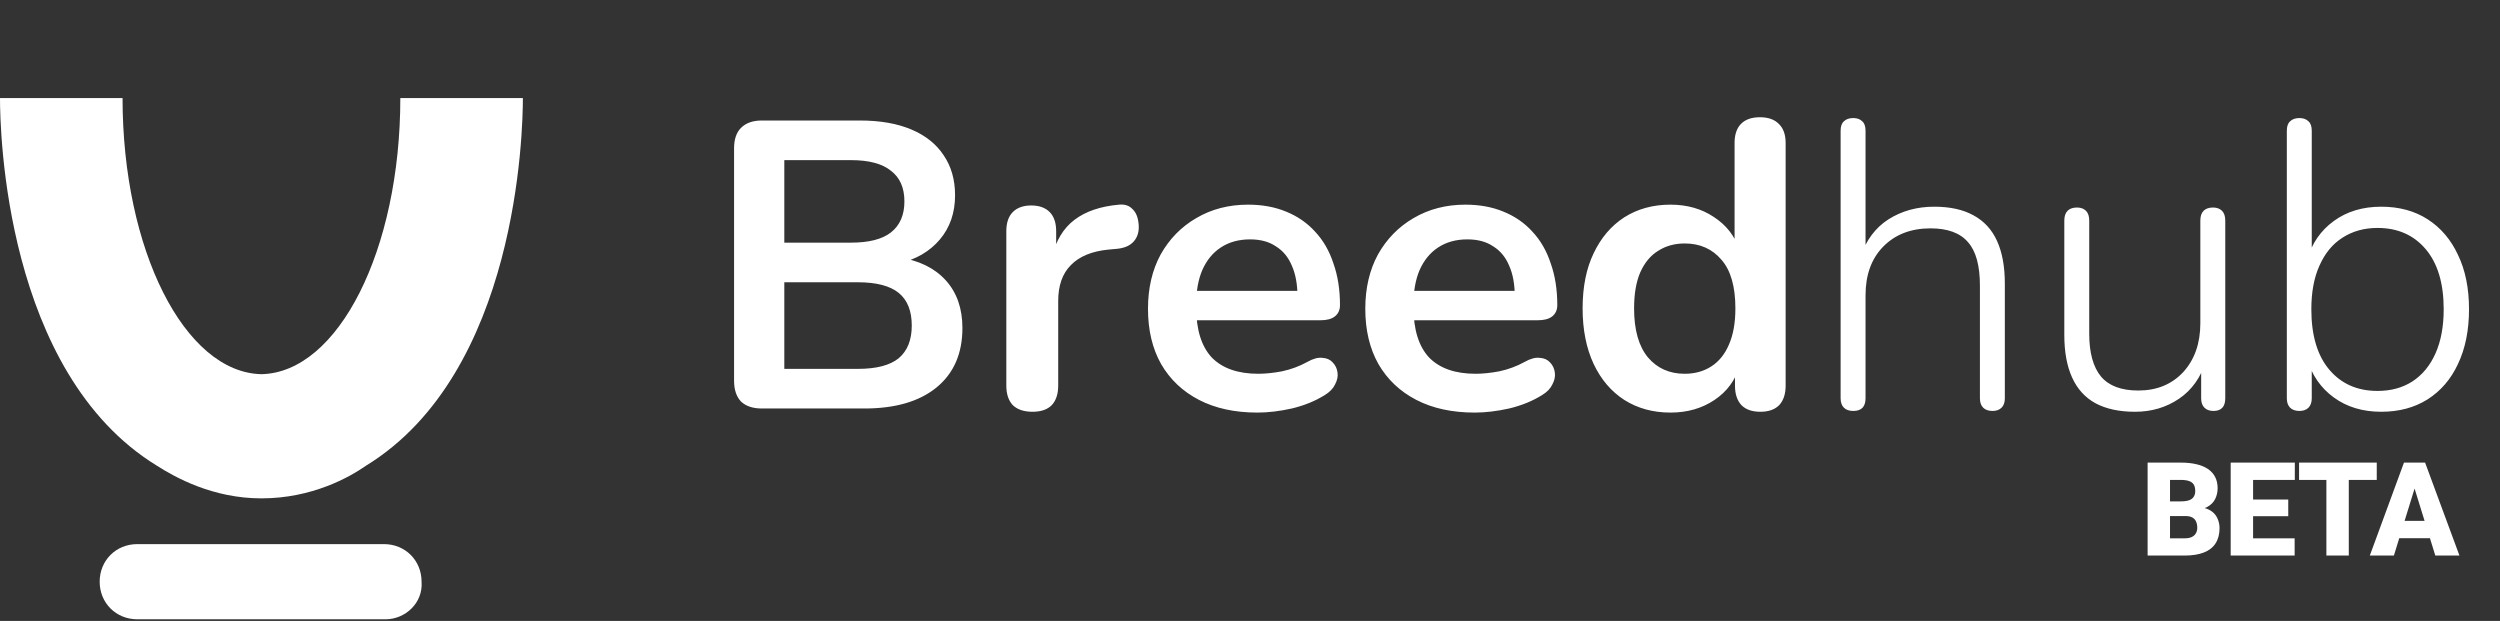 <svg width="153" height="38" viewBox="0 0 153 38" fill="none" xmlns="http://www.w3.org/2000/svg">
<rect x="0" y="0" width="153" height="38" fill="#333333" stroke="none"/>
<g clip-path="url(#clip0_2666_388)">
<path d="M23.6 37.9H8.4C7.1 37.9 6.1 36.9 6.1 35.6C6.1 34.3 7.1 33.3 8.4 33.3H23.5C24.8 33.3 25.8 34.3 25.8 35.6C25.9 36.9 24.8 37.9 23.6 37.9Z" fill="white"/>
<path d="M24.5 6C24.5 15.3 20.7 22.8 16 22.9C11.3 22.8 7.5 15.3 7.5 6H0C0 8 0.3 22.8 9.6 28.5C10.7 29.2 13 30.5 16 30.5C19.1 30.5 21.4 29.2 22.4 28.5C31.7 22.8 32 8 32 6H24.5Z" fill="white"/>
</g>
<path d="M46.625 25C46.075 25 45.65 24.858 45.35 24.575C45.067 24.275 44.925 23.85 44.925 23.3V9.075C44.925 8.525 45.067 8.108 45.35 7.825C45.65 7.525 46.075 7.375 46.625 7.375H52.625C53.858 7.375 54.908 7.558 55.775 7.925C56.642 8.292 57.3 8.817 57.75 9.5C58.217 10.183 58.45 11 58.45 11.95C58.45 13.017 58.142 13.917 57.525 14.65C56.908 15.383 56.067 15.875 55 16.125V15.75C56.233 15.933 57.192 16.4 57.875 17.15C58.558 17.9 58.9 18.875 58.9 20.075C58.9 21.642 58.367 22.858 57.3 23.725C56.25 24.575 54.783 25 52.9 25H46.625ZM48 22.575H52.5C53.633 22.575 54.467 22.358 55 21.925C55.533 21.475 55.8 20.808 55.8 19.925C55.8 19.025 55.533 18.358 55 17.925C54.467 17.492 53.633 17.275 52.5 17.275H48V22.575ZM48 14.85H52.075C53.175 14.85 53.992 14.642 54.525 14.225C55.075 13.792 55.35 13.158 55.35 12.325C55.35 11.492 55.075 10.867 54.525 10.45C53.992 10.017 53.175 9.8 52.075 9.8H48V14.85ZM63.187 25.2C62.67 25.2 62.27 25.067 61.987 24.8C61.72 24.517 61.587 24.117 61.587 23.6V14.15C61.587 13.633 61.72 13.242 61.987 12.975C62.254 12.708 62.629 12.575 63.112 12.575C63.595 12.575 63.97 12.708 64.237 12.975C64.504 13.242 64.637 13.633 64.637 14.15V15.725H64.387C64.62 14.725 65.079 13.967 65.762 13.45C66.445 12.933 67.354 12.625 68.487 12.525C68.837 12.492 69.112 12.583 69.312 12.8C69.529 13 69.654 13.317 69.687 13.75C69.72 14.167 69.62 14.508 69.387 14.775C69.17 15.025 68.837 15.175 68.387 15.225L67.837 15.275C66.82 15.375 66.054 15.692 65.537 16.225C65.02 16.742 64.762 17.475 64.762 18.425V23.6C64.762 24.117 64.629 24.517 64.362 24.8C64.095 25.067 63.704 25.2 63.187 25.2ZM76.957 25.25C75.573 25.25 74.382 24.992 73.382 24.475C72.382 23.958 71.607 23.225 71.057 22.275C70.523 21.325 70.257 20.2 70.257 18.9C70.257 17.633 70.515 16.525 71.032 15.575C71.565 14.625 72.29 13.883 73.207 13.35C74.14 12.8 75.198 12.525 76.382 12.525C77.248 12.525 78.023 12.667 78.707 12.95C79.407 13.233 79.998 13.642 80.482 14.175C80.982 14.708 81.357 15.358 81.607 16.125C81.873 16.875 82.007 17.725 82.007 18.675C82.007 18.975 81.898 19.208 81.682 19.375C81.482 19.525 81.19 19.6 80.807 19.6H72.782V17.8H79.807L79.407 18.175C79.407 17.408 79.29 16.767 79.057 16.25C78.84 15.733 78.515 15.342 78.082 15.075C77.665 14.792 77.14 14.65 76.507 14.65C75.807 14.65 75.207 14.817 74.707 15.15C74.223 15.467 73.848 15.925 73.582 16.525C73.332 17.108 73.207 17.808 73.207 18.625V18.8C73.207 20.167 73.523 21.192 74.157 21.875C74.807 22.542 75.757 22.875 77.007 22.875C77.44 22.875 77.923 22.825 78.457 22.725C79.007 22.608 79.523 22.417 80.007 22.15C80.357 21.95 80.665 21.867 80.932 21.9C81.198 21.917 81.407 22.008 81.557 22.175C81.723 22.342 81.823 22.55 81.857 22.8C81.89 23.033 81.84 23.275 81.707 23.525C81.59 23.775 81.382 23.992 81.082 24.175C80.498 24.542 79.823 24.817 79.057 25C78.307 25.167 77.607 25.25 76.957 25.25ZM90.256 25.25C88.873 25.25 87.681 24.992 86.681 24.475C85.681 23.958 84.906 23.225 84.356 22.275C83.823 21.325 83.556 20.2 83.556 18.9C83.556 17.633 83.815 16.525 84.331 15.575C84.865 14.625 85.59 13.883 86.506 13.35C87.44 12.8 88.498 12.525 89.681 12.525C90.548 12.525 91.323 12.667 92.006 12.95C92.706 13.233 93.298 13.642 93.781 14.175C94.281 14.708 94.656 15.358 94.906 16.125C95.173 16.875 95.306 17.725 95.306 18.675C95.306 18.975 95.198 19.208 94.981 19.375C94.781 19.525 94.49 19.6 94.106 19.6H86.081V17.8H93.106L92.706 18.175C92.706 17.408 92.59 16.767 92.356 16.25C92.14 15.733 91.815 15.342 91.381 15.075C90.965 14.792 90.44 14.65 89.806 14.65C89.106 14.65 88.506 14.817 88.006 15.15C87.523 15.467 87.148 15.925 86.881 16.525C86.631 17.108 86.506 17.808 86.506 18.625V18.8C86.506 20.167 86.823 21.192 87.456 21.875C88.106 22.542 89.056 22.875 90.306 22.875C90.74 22.875 91.223 22.825 91.756 22.725C92.306 22.608 92.823 22.417 93.306 22.15C93.656 21.95 93.965 21.867 94.231 21.9C94.498 21.917 94.706 22.008 94.856 22.175C95.023 22.342 95.123 22.55 95.156 22.8C95.19 23.033 95.14 23.275 95.006 23.525C94.89 23.775 94.681 23.992 94.381 24.175C93.798 24.542 93.123 24.817 92.356 25C91.606 25.167 90.906 25.25 90.256 25.25ZM102.231 25.25C101.165 25.25 100.223 24.992 99.406 24.475C98.606 23.958 97.981 23.225 97.531 22.275C97.081 21.308 96.856 20.175 96.856 18.875C96.856 17.558 97.081 16.433 97.531 15.5C97.981 14.55 98.606 13.817 99.406 13.3C100.223 12.783 101.165 12.525 102.231 12.525C103.248 12.525 104.131 12.775 104.881 13.275C105.648 13.775 106.165 14.433 106.431 15.25H106.156V8.75C106.156 8.233 106.29 7.842 106.556 7.575C106.823 7.308 107.206 7.175 107.706 7.175C108.206 7.175 108.59 7.308 108.856 7.575C109.14 7.842 109.281 8.233 109.281 8.75V23.6C109.281 24.117 109.148 24.517 108.881 24.8C108.615 25.067 108.231 25.2 107.731 25.2C107.231 25.2 106.848 25.067 106.581 24.8C106.315 24.517 106.181 24.117 106.181 23.6V21.65L106.456 22.4C106.206 23.267 105.698 23.958 104.931 24.475C104.165 24.992 103.265 25.25 102.231 25.25ZM103.106 22.875C103.723 22.875 104.265 22.725 104.731 22.425C105.198 22.125 105.556 21.683 105.806 21.1C106.073 20.5 106.206 19.758 106.206 18.875C106.206 17.542 105.923 16.55 105.356 15.9C104.79 15.233 104.04 14.9 103.106 14.9C102.49 14.9 101.948 15.05 101.481 15.35C101.015 15.633 100.648 16.075 100.381 16.675C100.131 17.258 100.006 17.992 100.006 18.875C100.006 20.192 100.29 21.192 100.856 21.875C101.423 22.542 102.173 22.875 103.106 22.875ZM113.421 25.15C113.171 25.15 112.98 25.083 112.846 24.95C112.713 24.817 112.646 24.625 112.646 24.375V8C112.646 7.733 112.713 7.542 112.846 7.425C112.98 7.292 113.171 7.225 113.421 7.225C113.655 7.225 113.838 7.292 113.971 7.425C114.105 7.542 114.171 7.733 114.171 8V15.7H113.871C114.205 14.7 114.771 13.942 115.571 13.425C116.388 12.908 117.321 12.65 118.371 12.65C119.338 12.65 120.138 12.825 120.771 13.175C121.421 13.525 121.905 14.05 122.221 14.75C122.538 15.45 122.696 16.317 122.696 17.35V24.375C122.696 24.625 122.63 24.817 122.496 24.95C122.363 25.083 122.18 25.15 121.946 25.15C121.696 25.15 121.505 25.083 121.371 24.95C121.238 24.817 121.171 24.625 121.171 24.375V17.475C121.171 16.258 120.93 15.375 120.446 14.825C119.963 14.258 119.196 13.975 118.146 13.975C116.946 13.975 115.98 14.35 115.246 15.1C114.53 15.833 114.171 16.825 114.171 18.075V24.375C114.171 24.892 113.921 25.15 113.421 25.15ZM130.661 25.2C129.694 25.2 128.886 25.025 128.236 24.675C127.602 24.325 127.127 23.8 126.811 23.1C126.494 22.4 126.336 21.533 126.336 20.5V13.5C126.336 13.233 126.402 13.033 126.536 12.9C126.669 12.767 126.861 12.7 127.111 12.7C127.344 12.7 127.527 12.767 127.661 12.9C127.794 13.033 127.861 13.233 127.861 13.5V20.425C127.861 21.592 128.102 22.467 128.586 23.05C129.069 23.617 129.827 23.9 130.861 23.9C131.994 23.9 132.911 23.525 133.611 22.775C134.311 22.008 134.661 21.008 134.661 19.775V13.5C134.661 13.233 134.727 13.033 134.861 12.9C134.994 12.767 135.186 12.7 135.436 12.7C135.669 12.7 135.852 12.767 135.986 12.9C136.119 13.033 136.186 13.233 136.186 13.5V24.375C136.186 24.892 135.944 25.15 135.461 25.15C135.227 25.15 135.044 25.083 134.911 24.95C134.777 24.817 134.711 24.625 134.711 24.375V21.9L135.011 22.075C134.694 23.092 134.144 23.867 133.361 24.4C132.577 24.933 131.677 25.2 130.661 25.2ZM145.729 25.2C144.596 25.2 143.629 24.908 142.829 24.325C142.029 23.742 141.487 22.958 141.204 21.975L141.479 21.825V24.375C141.479 24.625 141.412 24.817 141.279 24.95C141.146 25.083 140.962 25.15 140.729 25.15C140.479 25.15 140.287 25.083 140.154 24.95C140.021 24.817 139.954 24.625 139.954 24.375V8C139.954 7.733 140.021 7.542 140.154 7.425C140.287 7.292 140.479 7.225 140.729 7.225C140.962 7.225 141.146 7.292 141.279 7.425C141.412 7.542 141.479 7.733 141.479 8V15.875H141.204C141.487 14.892 142.029 14.108 142.829 13.525C143.629 12.942 144.596 12.65 145.729 12.65C146.829 12.65 147.779 12.908 148.579 13.425C149.379 13.942 149.996 14.667 150.429 15.6C150.879 16.533 151.104 17.642 151.104 18.925C151.104 20.208 150.879 21.325 150.429 22.275C149.996 23.208 149.371 23.933 148.554 24.45C147.754 24.95 146.812 25.2 145.729 25.2ZM145.504 23.925C146.321 23.925 147.029 23.733 147.629 23.35C148.246 22.95 148.721 22.375 149.054 21.625C149.387 20.875 149.554 19.975 149.554 18.925C149.554 17.342 149.187 16.117 148.454 15.25C147.721 14.383 146.737 13.95 145.504 13.95C144.687 13.95 143.971 14.15 143.354 14.55C142.754 14.933 142.287 15.5 141.954 16.25C141.621 16.983 141.454 17.875 141.454 18.925C141.454 20.525 141.821 21.758 142.554 22.625C143.287 23.492 144.271 23.925 145.504 23.925Z" fill="white"/>
<path d="M133.754 31.582H132.289L132.281 30.684H133.469C133.682 30.684 133.853 30.66 133.98 30.613C134.108 30.564 134.201 30.492 134.258 30.398C134.318 30.305 134.348 30.188 134.348 30.047C134.348 29.885 134.318 29.755 134.258 29.656C134.198 29.557 134.103 29.486 133.973 29.441C133.845 29.395 133.68 29.371 133.477 29.371H132.805V34H131.434V28.312H133.477C133.828 28.312 134.142 28.345 134.418 28.41C134.694 28.473 134.928 28.569 135.121 28.699C135.316 28.829 135.465 28.994 135.566 29.191C135.668 29.387 135.719 29.617 135.719 29.883C135.719 30.115 135.669 30.332 135.57 30.535C135.471 30.738 135.306 30.904 135.074 31.031C134.845 31.156 134.531 31.221 134.133 31.227L133.754 31.582ZM133.699 34H131.957L132.426 32.945H133.699C133.887 32.945 134.036 32.917 134.148 32.859C134.263 32.8 134.345 32.721 134.395 32.625C134.447 32.526 134.473 32.417 134.473 32.297C134.473 32.151 134.448 32.025 134.398 31.918C134.352 31.811 134.276 31.729 134.172 31.672C134.068 31.612 133.928 31.582 133.754 31.582H132.602L132.609 30.684H133.988L134.309 31.043C134.689 31.027 134.99 31.081 135.211 31.203C135.435 31.326 135.595 31.487 135.691 31.688C135.788 31.888 135.836 32.098 135.836 32.316C135.836 32.689 135.755 33 135.594 33.25C135.435 33.5 135.197 33.688 134.879 33.812C134.561 33.938 134.168 34 133.699 34ZM140.432 32.945V34H137.4V32.945H140.432ZM137.889 28.312V34H136.518V28.312H137.889ZM140.041 30.57V31.59H137.4V30.57H140.041ZM140.443 28.312V29.371H137.4V28.312H140.443ZM143.746 28.312V34H142.375V28.312H143.746ZM145.457 28.312V29.371H140.703V28.312H145.457ZM147.893 29.508L146.506 34H145.033L147.123 28.312H148.057L147.893 29.508ZM149.041 34L147.651 29.508L147.471 28.312H148.416L150.518 34H149.041ZM148.987 31.879V32.938H146.069V31.879H148.987Z" fill="white"/>
<defs>
<clipPath id="clip0_2666_388">
<rect width="32" height="32" fill="white" transform="translate(0 6)"/>
</clipPath>
</defs>
</svg>
